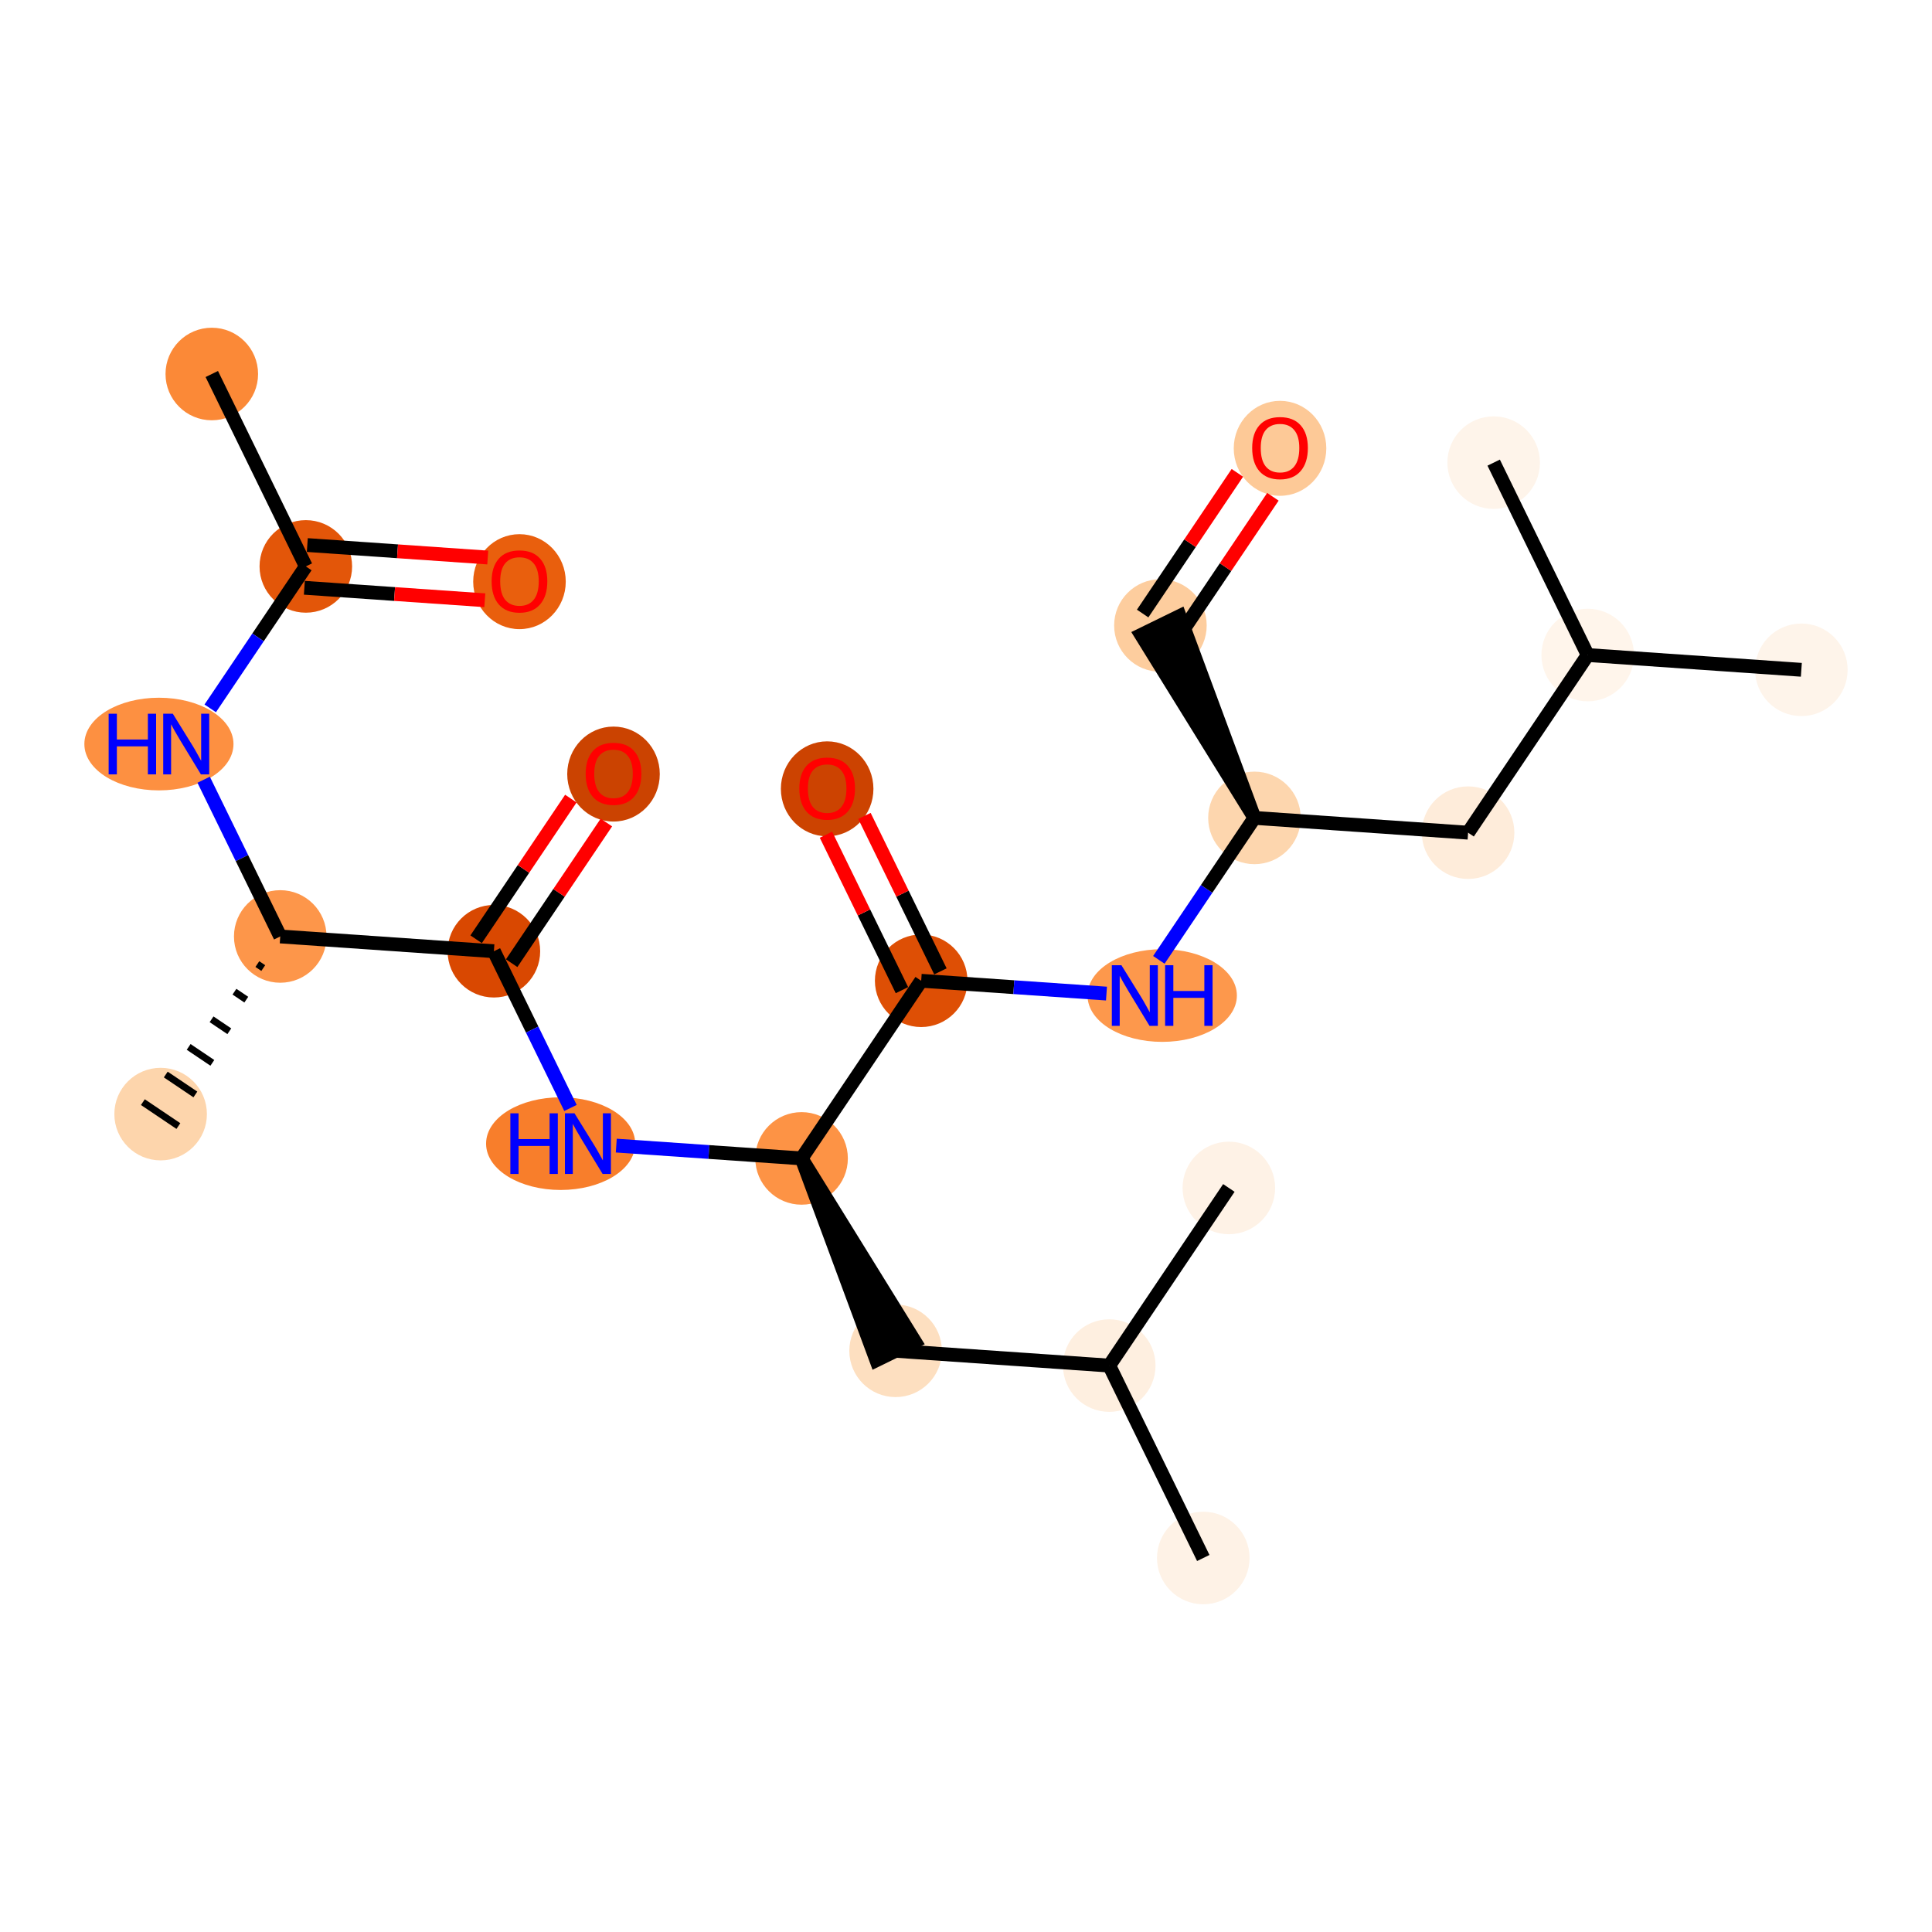 <?xml version='1.0' encoding='iso-8859-1'?>
<svg version='1.1' baseProfile='full'
              xmlns='http://www.w3.org/2000/svg'
                      xmlns:rdkit='http://www.rdkit.org/xml'
                      xmlns:xlink='http://www.w3.org/1999/xlink'
                  xml:space='preserve'
width='280px' height='280px' viewBox='0 0 280 280'>
<!-- END OF HEADER -->
<rect style='opacity:1.0;fill:#FFFFFF;stroke:none' width='280' height='280' x='0' y='0'> </rect>
<ellipse cx='30.695' cy='54.204' rx='6.207' ry='6.207'  style='fill:#FB8937;fill-rule:evenodd;stroke:#FB8937;stroke-width:1.0px;stroke-linecap:butt;stroke-linejoin:miter;stroke-opacity:1' />
<ellipse cx='44.323' cy='82.089' rx='6.207' ry='6.207'  style='fill:#E35609;fill-rule:evenodd;stroke:#E35609;stroke-width:1.0px;stroke-linecap:butt;stroke-linejoin:miter;stroke-opacity:1' />
<ellipse cx='75.286' cy='84.298' rx='6.207' ry='6.382'  style='fill:#E95F0D;fill-rule:evenodd;stroke:#E95F0D;stroke-width:1.0px;stroke-linecap:butt;stroke-linejoin:miter;stroke-opacity:1' />
<ellipse cx='23.033' cy='107.834' rx='10.306' ry='6.215'  style='fill:#FD9041;fill-rule:evenodd;stroke:#FD9041;stroke-width:1.0px;stroke-linecap:butt;stroke-linejoin:miter;stroke-opacity:1' />
<ellipse cx='40.615' cy='135.719' rx='6.207' ry='6.207'  style='fill:#FD964A;fill-rule:evenodd;stroke:#FD964A;stroke-width:1.0px;stroke-linecap:butt;stroke-linejoin:miter;stroke-opacity:1' />
<ellipse cx='23.28' cy='161.464' rx='6.207' ry='6.207'  style='fill:#FDD5AC;fill-rule:evenodd;stroke:#FDD5AC;stroke-width:1.0px;stroke-linecap:butt;stroke-linejoin:miter;stroke-opacity:1' />
<ellipse cx='71.579' cy='137.859' rx='6.207' ry='6.207'  style='fill:#D94801;fill-rule:evenodd;stroke:#D94801;stroke-width:1.0px;stroke-linecap:butt;stroke-linejoin:miter;stroke-opacity:1' />
<ellipse cx='88.914' cy='112.183' rx='6.207' ry='6.382'  style='fill:#CB4301;fill-rule:evenodd;stroke:#CB4301;stroke-width:1.0px;stroke-linecap:butt;stroke-linejoin:miter;stroke-opacity:1' />
<ellipse cx='81.252' cy='165.745' rx='10.306' ry='6.215'  style='fill:#F87E2B;fill-rule:evenodd;stroke:#F87E2B;stroke-width:1.0px;stroke-linecap:butt;stroke-linejoin:miter;stroke-opacity:1' />
<ellipse cx='116.17' cy='167.885' rx='6.207' ry='6.207'  style='fill:#FD9345;fill-rule:evenodd;stroke:#FD9345;stroke-width:1.0px;stroke-linecap:butt;stroke-linejoin:miter;stroke-opacity:1' />
<ellipse cx='129.797' cy='195.77' rx='6.207' ry='6.207'  style='fill:#FDDFC0;fill-rule:evenodd;stroke:#FDDFC0;stroke-width:1.0px;stroke-linecap:butt;stroke-linejoin:miter;stroke-opacity:1' />
<ellipse cx='160.761' cy='197.911' rx='6.207' ry='6.207'  style='fill:#FEEFE0;fill-rule:evenodd;stroke:#FEEFE0;stroke-width:1.0px;stroke-linecap:butt;stroke-linejoin:miter;stroke-opacity:1' />
<ellipse cx='174.388' cy='225.796' rx='6.207' ry='6.207'  style='fill:#FEF2E6;fill-rule:evenodd;stroke:#FEF2E6;stroke-width:1.0px;stroke-linecap:butt;stroke-linejoin:miter;stroke-opacity:1' />
<ellipse cx='178.096' cy='172.166' rx='6.207' ry='6.207'  style='fill:#FEF2E6;fill-rule:evenodd;stroke:#FEF2E6;stroke-width:1.0px;stroke-linecap:butt;stroke-linejoin:miter;stroke-opacity:1' />
<ellipse cx='133.505' cy='142.141' rx='6.207' ry='6.207'  style='fill:#DE4F05;fill-rule:evenodd;stroke:#DE4F05;stroke-width:1.0px;stroke-linecap:butt;stroke-linejoin:miter;stroke-opacity:1' />
<ellipse cx='119.877' cy='114.324' rx='6.207' ry='6.382'  style='fill:#CC4301;fill-rule:evenodd;stroke:#CC4301;stroke-width:1.0px;stroke-linecap:butt;stroke-linejoin:miter;stroke-opacity:1' />
<ellipse cx='168.435' cy='144.281' rx='10.324' ry='6.215'  style='fill:#FD984C;fill-rule:evenodd;stroke:#FD984C;stroke-width:1.0px;stroke-linecap:butt;stroke-linejoin:miter;stroke-opacity:1' />
<ellipse cx='181.804' cy='118.536' rx='6.207' ry='6.207'  style='fill:#FDD6AE;fill-rule:evenodd;stroke:#FDD6AE;stroke-width:1.0px;stroke-linecap:butt;stroke-linejoin:miter;stroke-opacity:1' />
<ellipse cx='168.176' cy='90.651' rx='6.207' ry='6.207'  style='fill:#FDCD9E;fill-rule:evenodd;stroke:#FDCD9E;stroke-width:1.0px;stroke-linecap:butt;stroke-linejoin:miter;stroke-opacity:1' />
<ellipse cx='185.511' cy='64.975' rx='6.207' ry='6.382'  style='fill:#FDC997;fill-rule:evenodd;stroke:#FDC997;stroke-width:1.0px;stroke-linecap:butt;stroke-linejoin:miter;stroke-opacity:1' />
<ellipse cx='212.767' cy='120.677' rx='6.207' ry='6.207'  style='fill:#FEECDA;fill-rule:evenodd;stroke:#FEECDA;stroke-width:1.0px;stroke-linecap:butt;stroke-linejoin:miter;stroke-opacity:1' />
<ellipse cx='230.102' cy='94.932' rx='6.207' ry='6.207'  style='fill:#FFF5EB;fill-rule:evenodd;stroke:#FFF5EB;stroke-width:1.0px;stroke-linecap:butt;stroke-linejoin:miter;stroke-opacity:1' />
<ellipse cx='261.065' cy='97.073' rx='6.207' ry='6.207'  style='fill:#FEF4EA;fill-rule:evenodd;stroke:#FEF4EA;stroke-width:1.0px;stroke-linecap:butt;stroke-linejoin:miter;stroke-opacity:1' />
<ellipse cx='216.474' cy='67.047' rx='6.207' ry='6.207'  style='fill:#FEF4EA;fill-rule:evenodd;stroke:#FEF4EA;stroke-width:1.0px;stroke-linecap:butt;stroke-linejoin:miter;stroke-opacity:1' />
<path class='bond-0 atom-0 atom-1' d='M 30.695,54.204 L 44.323,82.089' style='fill:none;fill-rule:evenodd;stroke:#000000;stroke-width:2.0px;stroke-linecap:butt;stroke-linejoin:miter;stroke-opacity:1' />
<path class='bond-1 atom-1 atom-2' d='M 44.109,85.185 L 57.185,86.089' style='fill:none;fill-rule:evenodd;stroke:#000000;stroke-width:2.0px;stroke-linecap:butt;stroke-linejoin:miter;stroke-opacity:1' />
<path class='bond-1 atom-1 atom-2' d='M 57.185,86.089 L 70.261,86.993' style='fill:none;fill-rule:evenodd;stroke:#FF0000;stroke-width:2.0px;stroke-linecap:butt;stroke-linejoin:miter;stroke-opacity:1' />
<path class='bond-1 atom-1 atom-2' d='M 44.537,78.993 L 57.613,79.897' style='fill:none;fill-rule:evenodd;stroke:#000000;stroke-width:2.0px;stroke-linecap:butt;stroke-linejoin:miter;stroke-opacity:1' />
<path class='bond-1 atom-1 atom-2' d='M 57.613,79.897 L 70.689,80.801' style='fill:none;fill-rule:evenodd;stroke:#FF0000;stroke-width:2.0px;stroke-linecap:butt;stroke-linejoin:miter;stroke-opacity:1' />
<path class='bond-2 atom-1 atom-3' d='M 44.323,82.089 L 37.396,92.376' style='fill:none;fill-rule:evenodd;stroke:#000000;stroke-width:2.0px;stroke-linecap:butt;stroke-linejoin:miter;stroke-opacity:1' />
<path class='bond-2 atom-1 atom-3' d='M 37.396,92.376 L 30.469,102.663' style='fill:none;fill-rule:evenodd;stroke:#0000FF;stroke-width:2.0px;stroke-linecap:butt;stroke-linejoin:miter;stroke-opacity:1' />
<path class='bond-3 atom-3 atom-4' d='M 29.515,113.004 L 35.065,124.362' style='fill:none;fill-rule:evenodd;stroke:#0000FF;stroke-width:2.0px;stroke-linecap:butt;stroke-linejoin:miter;stroke-opacity:1' />
<path class='bond-3 atom-3 atom-4' d='M 35.065,124.362 L 40.615,135.719' style='fill:none;fill-rule:evenodd;stroke:#000000;stroke-width:2.0px;stroke-linecap:butt;stroke-linejoin:miter;stroke-opacity:1' />
<path class='bond-4 atom-4 atom-5' d='M 37.297,139.721 L 38.155,140.299' style='fill:none;fill-rule:evenodd;stroke:#000000;stroke-width:1.0px;stroke-linecap:butt;stroke-linejoin:miter;stroke-opacity:1' />
<path class='bond-4 atom-4 atom-5' d='M 33.979,143.723 L 35.695,144.878' style='fill:none;fill-rule:evenodd;stroke:#000000;stroke-width:1.0px;stroke-linecap:butt;stroke-linejoin:miter;stroke-opacity:1' />
<path class='bond-4 atom-4 atom-5' d='M 30.66,147.724 L 33.235,149.458' style='fill:none;fill-rule:evenodd;stroke:#000000;stroke-width:1.0px;stroke-linecap:butt;stroke-linejoin:miter;stroke-opacity:1' />
<path class='bond-4 atom-4 atom-5' d='M 27.342,151.726 L 30.775,154.038' style='fill:none;fill-rule:evenodd;stroke:#000000;stroke-width:1.0px;stroke-linecap:butt;stroke-linejoin:miter;stroke-opacity:1' />
<path class='bond-4 atom-4 atom-5' d='M 24.024,155.728 L 28.315,158.617' style='fill:none;fill-rule:evenodd;stroke:#000000;stroke-width:1.0px;stroke-linecap:butt;stroke-linejoin:miter;stroke-opacity:1' />
<path class='bond-4 atom-4 atom-5' d='M 20.706,159.73 L 25.854,163.197' style='fill:none;fill-rule:evenodd;stroke:#000000;stroke-width:1.0px;stroke-linecap:butt;stroke-linejoin:miter;stroke-opacity:1' />
<path class='bond-5 atom-4 atom-6' d='M 40.615,135.719 L 71.579,137.859' style='fill:none;fill-rule:evenodd;stroke:#000000;stroke-width:2.0px;stroke-linecap:butt;stroke-linejoin:miter;stroke-opacity:1' />
<path class='bond-6 atom-6 atom-7' d='M 74.153,139.593 L 81.017,129.399' style='fill:none;fill-rule:evenodd;stroke:#000000;stroke-width:2.0px;stroke-linecap:butt;stroke-linejoin:miter;stroke-opacity:1' />
<path class='bond-6 atom-6 atom-7' d='M 81.017,129.399 L 87.881,119.205' style='fill:none;fill-rule:evenodd;stroke:#FF0000;stroke-width:2.0px;stroke-linecap:butt;stroke-linejoin:miter;stroke-opacity:1' />
<path class='bond-6 atom-6 atom-7' d='M 69.004,136.126 L 75.868,125.932' style='fill:none;fill-rule:evenodd;stroke:#000000;stroke-width:2.0px;stroke-linecap:butt;stroke-linejoin:miter;stroke-opacity:1' />
<path class='bond-6 atom-6 atom-7' d='M 75.868,125.932 L 82.732,115.738' style='fill:none;fill-rule:evenodd;stroke:#FF0000;stroke-width:2.0px;stroke-linecap:butt;stroke-linejoin:miter;stroke-opacity:1' />
<path class='bond-7 atom-6 atom-8' d='M 71.579,137.859 L 77.129,149.217' style='fill:none;fill-rule:evenodd;stroke:#000000;stroke-width:2.0px;stroke-linecap:butt;stroke-linejoin:miter;stroke-opacity:1' />
<path class='bond-7 atom-6 atom-8' d='M 77.129,149.217 L 82.679,160.574' style='fill:none;fill-rule:evenodd;stroke:#0000FF;stroke-width:2.0px;stroke-linecap:butt;stroke-linejoin:miter;stroke-opacity:1' />
<path class='bond-8 atom-8 atom-9' d='M 89.316,166.029 L 102.743,166.957' style='fill:none;fill-rule:evenodd;stroke:#0000FF;stroke-width:2.0px;stroke-linecap:butt;stroke-linejoin:miter;stroke-opacity:1' />
<path class='bond-8 atom-8 atom-9' d='M 102.743,166.957 L 116.17,167.885' style='fill:none;fill-rule:evenodd;stroke:#000000;stroke-width:2.0px;stroke-linecap:butt;stroke-linejoin:miter;stroke-opacity:1' />
<path class='bond-9 atom-9 atom-10' d='M 116.17,167.885 L 127.009,197.133 L 132.586,194.408 Z' style='fill:#000000;fill-rule:evenodd;fill-opacity:1;stroke:#000000;stroke-width:2.0px;stroke-linecap:butt;stroke-linejoin:miter;stroke-opacity:1;' />
<path class='bond-13 atom-9 atom-14' d='M 116.17,167.885 L 133.505,142.141' style='fill:none;fill-rule:evenodd;stroke:#000000;stroke-width:2.0px;stroke-linecap:butt;stroke-linejoin:miter;stroke-opacity:1' />
<path class='bond-10 atom-10 atom-11' d='M 129.797,195.77 L 160.761,197.911' style='fill:none;fill-rule:evenodd;stroke:#000000;stroke-width:2.0px;stroke-linecap:butt;stroke-linejoin:miter;stroke-opacity:1' />
<path class='bond-11 atom-11 atom-12' d='M 160.761,197.911 L 174.388,225.796' style='fill:none;fill-rule:evenodd;stroke:#000000;stroke-width:2.0px;stroke-linecap:butt;stroke-linejoin:miter;stroke-opacity:1' />
<path class='bond-12 atom-11 atom-13' d='M 160.761,197.911 L 178.096,172.166' style='fill:none;fill-rule:evenodd;stroke:#000000;stroke-width:2.0px;stroke-linecap:butt;stroke-linejoin:miter;stroke-opacity:1' />
<path class='bond-14 atom-14 atom-15' d='M 136.293,140.778 L 130.789,129.514' style='fill:none;fill-rule:evenodd;stroke:#000000;stroke-width:2.0px;stroke-linecap:butt;stroke-linejoin:miter;stroke-opacity:1' />
<path class='bond-14 atom-14 atom-15' d='M 130.789,129.514 L 125.284,118.25' style='fill:none;fill-rule:evenodd;stroke:#FF0000;stroke-width:2.0px;stroke-linecap:butt;stroke-linejoin:miter;stroke-opacity:1' />
<path class='bond-14 atom-14 atom-15' d='M 130.716,143.503 L 125.212,132.239' style='fill:none;fill-rule:evenodd;stroke:#000000;stroke-width:2.0px;stroke-linecap:butt;stroke-linejoin:miter;stroke-opacity:1' />
<path class='bond-14 atom-14 atom-15' d='M 125.212,132.239 L 119.707,120.975' style='fill:none;fill-rule:evenodd;stroke:#FF0000;stroke-width:2.0px;stroke-linecap:butt;stroke-linejoin:miter;stroke-opacity:1' />
<path class='bond-15 atom-14 atom-16' d='M 133.505,142.141 L 146.932,143.069' style='fill:none;fill-rule:evenodd;stroke:#000000;stroke-width:2.0px;stroke-linecap:butt;stroke-linejoin:miter;stroke-opacity:1' />
<path class='bond-15 atom-14 atom-16' d='M 146.932,143.069 L 160.359,143.997' style='fill:none;fill-rule:evenodd;stroke:#0000FF;stroke-width:2.0px;stroke-linecap:butt;stroke-linejoin:miter;stroke-opacity:1' />
<path class='bond-16 atom-16 atom-17' d='M 167.95,139.11 L 174.877,128.823' style='fill:none;fill-rule:evenodd;stroke:#0000FF;stroke-width:2.0px;stroke-linecap:butt;stroke-linejoin:miter;stroke-opacity:1' />
<path class='bond-16 atom-16 atom-17' d='M 174.877,128.823 L 181.804,118.536' style='fill:none;fill-rule:evenodd;stroke:#000000;stroke-width:2.0px;stroke-linecap:butt;stroke-linejoin:miter;stroke-opacity:1' />
<path class='bond-17 atom-17 atom-18' d='M 181.804,118.536 L 170.964,89.288 L 165.387,92.014 Z' style='fill:#000000;fill-rule:evenodd;fill-opacity:1;stroke:#000000;stroke-width:2.0px;stroke-linecap:butt;stroke-linejoin:miter;stroke-opacity:1;' />
<path class='bond-19 atom-17 atom-20' d='M 181.804,118.536 L 212.767,120.677' style='fill:none;fill-rule:evenodd;stroke:#000000;stroke-width:2.0px;stroke-linecap:butt;stroke-linejoin:miter;stroke-opacity:1' />
<path class='bond-18 atom-18 atom-19' d='M 170.75,92.385 L 177.614,82.191' style='fill:none;fill-rule:evenodd;stroke:#000000;stroke-width:2.0px;stroke-linecap:butt;stroke-linejoin:miter;stroke-opacity:1' />
<path class='bond-18 atom-18 atom-19' d='M 177.614,82.191 L 184.478,71.997' style='fill:none;fill-rule:evenodd;stroke:#FF0000;stroke-width:2.0px;stroke-linecap:butt;stroke-linejoin:miter;stroke-opacity:1' />
<path class='bond-18 atom-18 atom-19' d='M 165.601,88.918 L 172.465,78.724' style='fill:none;fill-rule:evenodd;stroke:#000000;stroke-width:2.0px;stroke-linecap:butt;stroke-linejoin:miter;stroke-opacity:1' />
<path class='bond-18 atom-18 atom-19' d='M 172.465,78.724 L 179.329,68.53' style='fill:none;fill-rule:evenodd;stroke:#FF0000;stroke-width:2.0px;stroke-linecap:butt;stroke-linejoin:miter;stroke-opacity:1' />
<path class='bond-20 atom-20 atom-21' d='M 212.767,120.677 L 230.102,94.932' style='fill:none;fill-rule:evenodd;stroke:#000000;stroke-width:2.0px;stroke-linecap:butt;stroke-linejoin:miter;stroke-opacity:1' />
<path class='bond-21 atom-21 atom-22' d='M 230.102,94.932 L 261.065,97.073' style='fill:none;fill-rule:evenodd;stroke:#000000;stroke-width:2.0px;stroke-linecap:butt;stroke-linejoin:miter;stroke-opacity:1' />
<path class='bond-22 atom-21 atom-23' d='M 230.102,94.932 L 216.474,67.047' style='fill:none;fill-rule:evenodd;stroke:#000000;stroke-width:2.0px;stroke-linecap:butt;stroke-linejoin:miter;stroke-opacity:1' />
<path  class='atom-2' d='M 71.251 84.254
Q 71.251 82.144, 72.294 80.965
Q 73.337 79.785, 75.286 79.785
Q 77.235 79.785, 78.278 80.965
Q 79.321 82.144, 79.321 84.254
Q 79.321 86.39, 78.266 87.606
Q 77.21 88.811, 75.286 88.811
Q 73.349 88.811, 72.294 87.606
Q 71.251 86.402, 71.251 84.254
M 75.286 87.817
Q 76.627 87.817, 77.347 86.924
Q 78.079 86.017, 78.079 84.254
Q 78.079 82.529, 77.347 81.66
Q 76.627 80.778, 75.286 80.778
Q 73.945 80.778, 73.213 81.647
Q 72.493 82.516, 72.493 84.254
Q 72.493 86.03, 73.213 86.924
Q 73.945 87.817, 75.286 87.817
' fill='#FF0000'/>
<path  class='atom-3' d='M 15.746 103.439
L 16.938 103.439
L 16.938 107.176
L 21.432 107.176
L 21.432 103.439
L 22.624 103.439
L 22.624 112.229
L 21.432 112.229
L 21.432 108.169
L 16.938 108.169
L 16.938 112.229
L 15.746 112.229
L 15.746 103.439
' fill='#0000FF'/>
<path  class='atom-3' d='M 25.045 103.439
L 27.925 108.094
Q 28.21 108.554, 28.67 109.386
Q 29.129 110.217, 29.154 110.267
L 29.154 103.439
L 30.321 103.439
L 30.321 112.229
L 29.117 112.229
L 26.025 107.138
Q 25.665 106.543, 25.28 105.86
Q 24.908 105.177, 24.796 104.966
L 24.796 112.229
L 23.654 112.229
L 23.654 103.439
L 25.045 103.439
' fill='#0000FF'/>
<path  class='atom-7' d='M 84.879 112.14
Q 84.879 110.029, 85.922 108.85
Q 86.965 107.67, 88.914 107.67
Q 90.863 107.67, 91.906 108.85
Q 92.949 110.029, 92.949 112.14
Q 92.949 114.275, 91.894 115.492
Q 90.838 116.696, 88.914 116.696
Q 86.977 116.696, 85.922 115.492
Q 84.879 114.287, 84.879 112.14
M 88.914 115.703
Q 90.255 115.703, 90.975 114.809
Q 91.707 113.903, 91.707 112.14
Q 91.707 110.414, 90.975 109.545
Q 90.255 108.663, 88.914 108.663
Q 87.573 108.663, 86.841 109.533
Q 86.121 110.402, 86.121 112.14
Q 86.121 113.915, 86.841 114.809
Q 87.573 115.703, 88.914 115.703
' fill='#FF0000'/>
<path  class='atom-8' d='M 73.965 161.35
L 75.156 161.35
L 75.156 165.087
L 79.651 165.087
L 79.651 161.35
L 80.843 161.35
L 80.843 170.139
L 79.651 170.139
L 79.651 166.08
L 75.156 166.08
L 75.156 170.139
L 73.965 170.139
L 73.965 161.35
' fill='#0000FF'/>
<path  class='atom-8' d='M 83.263 161.35
L 86.144 166.005
Q 86.429 166.465, 86.889 167.296
Q 87.348 168.128, 87.373 168.178
L 87.373 161.35
L 88.54 161.35
L 88.54 170.139
L 87.335 170.139
L 84.244 165.049
Q 83.884 164.453, 83.499 163.771
Q 83.127 163.088, 83.015 162.877
L 83.015 170.139
L 81.873 170.139
L 81.873 161.35
L 83.263 161.35
' fill='#0000FF'/>
<path  class='atom-15' d='M 115.842 114.28
Q 115.842 112.17, 116.885 110.99
Q 117.928 109.811, 119.877 109.811
Q 121.826 109.811, 122.869 110.99
Q 123.912 112.17, 123.912 114.28
Q 123.912 116.416, 122.857 117.632
Q 121.801 118.836, 119.877 118.836
Q 117.94 118.836, 116.885 117.632
Q 115.842 116.428, 115.842 114.28
M 119.877 117.843
Q 121.218 117.843, 121.938 116.949
Q 122.67 116.043, 122.67 114.28
Q 122.67 112.555, 121.938 111.685
Q 121.218 110.804, 119.877 110.804
Q 118.536 110.804, 117.804 111.673
Q 117.084 112.542, 117.084 114.28
Q 117.084 116.056, 117.804 116.949
Q 118.536 117.843, 119.877 117.843
' fill='#FF0000'/>
<path  class='atom-16' d='M 162.525 139.886
L 165.405 144.542
Q 165.691 145.001, 166.15 145.833
Q 166.61 146.665, 166.635 146.714
L 166.635 139.886
L 167.802 139.886
L 167.802 148.676
L 166.597 148.676
L 163.506 143.586
Q 163.146 142.99, 162.761 142.307
Q 162.389 141.624, 162.277 141.413
L 162.277 148.676
L 161.135 148.676
L 161.135 139.886
L 162.525 139.886
' fill='#0000FF'/>
<path  class='atom-16' d='M 168.857 139.886
L 170.049 139.886
L 170.049 143.623
L 174.543 143.623
L 174.543 139.886
L 175.735 139.886
L 175.735 148.676
L 174.543 148.676
L 174.543 144.616
L 170.049 144.616
L 170.049 148.676
L 168.857 148.676
L 168.857 139.886
' fill='#0000FF'/>
<path  class='atom-19' d='M 181.476 64.931
Q 181.476 62.821, 182.519 61.642
Q 183.562 60.462, 185.511 60.462
Q 187.46 60.462, 188.503 61.642
Q 189.546 62.821, 189.546 64.931
Q 189.546 67.067, 188.491 68.284
Q 187.435 69.488, 185.511 69.488
Q 183.574 69.488, 182.519 68.284
Q 181.476 67.079, 181.476 64.931
M 185.511 68.495
Q 186.852 68.495, 187.572 67.601
Q 188.304 66.694, 188.304 64.931
Q 188.304 63.206, 187.572 62.337
Q 186.852 61.455, 185.511 61.455
Q 184.17 61.455, 183.438 62.324
Q 182.718 63.193, 182.718 64.931
Q 182.718 66.707, 183.438 67.601
Q 184.17 68.495, 185.511 68.495
' fill='#FF0000'/>
</svg>
